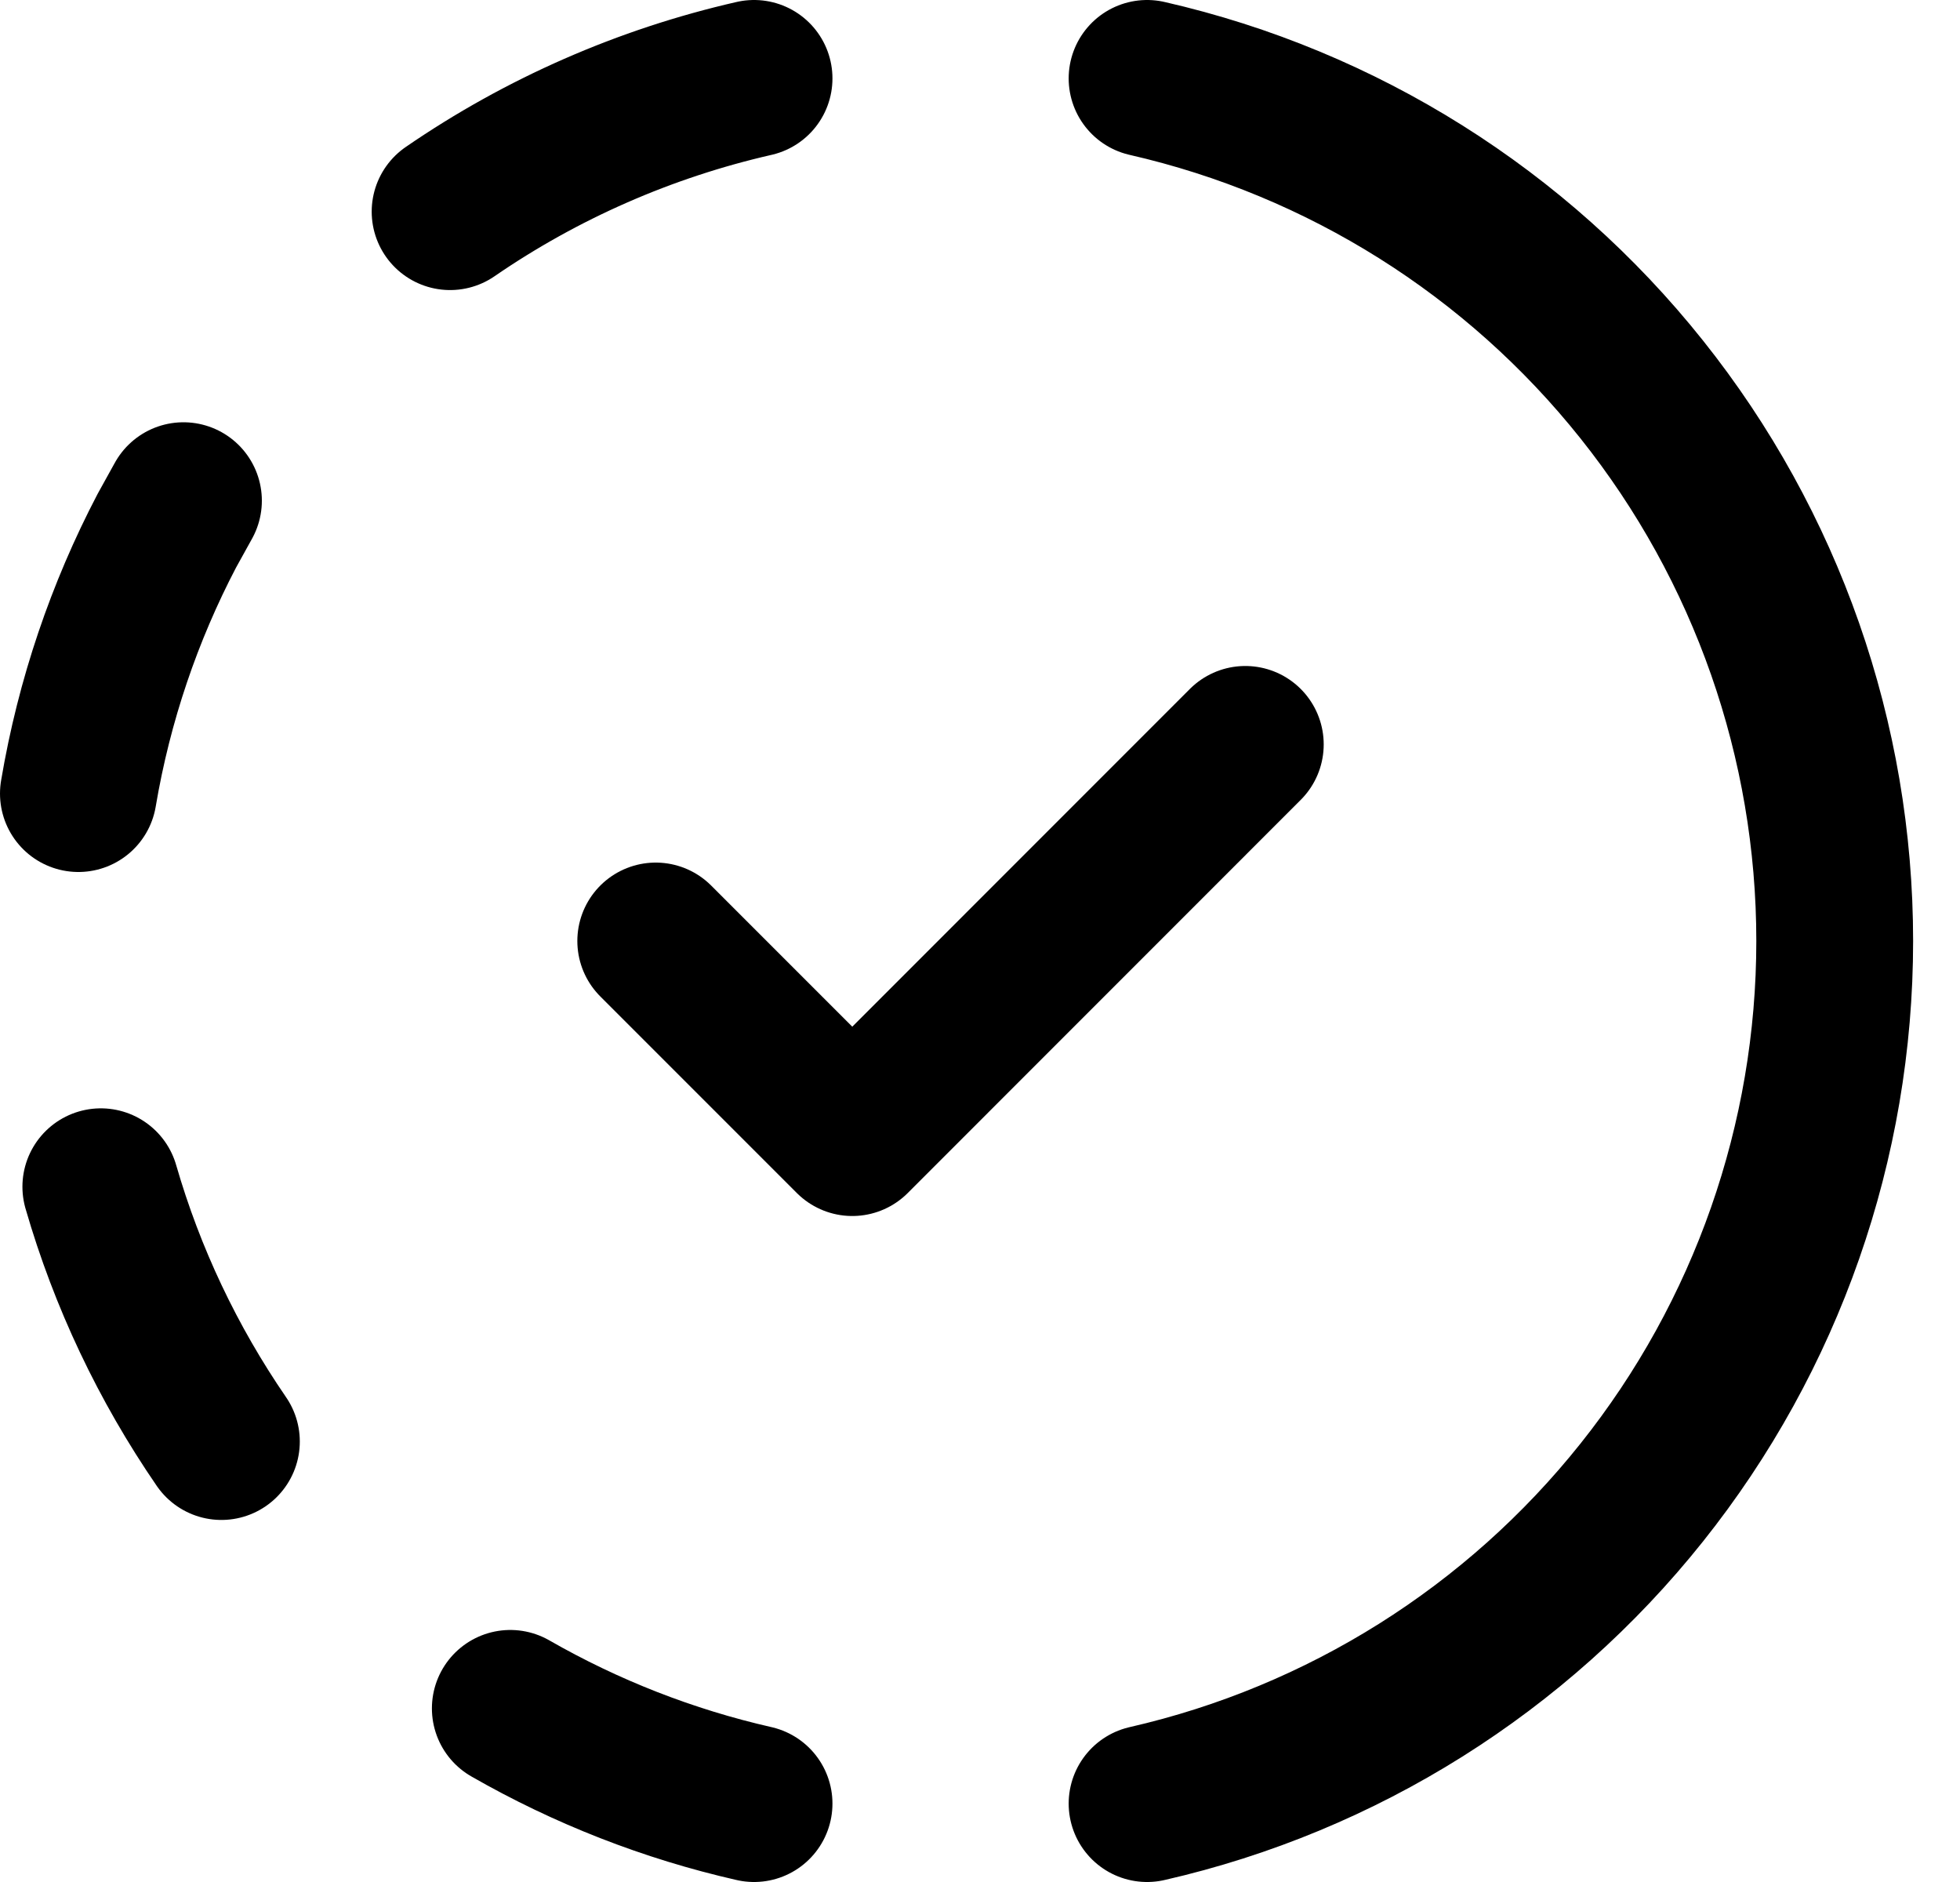 <svg width="25" height="24" viewBox="0 0 25 24" fill="none" xmlns="http://www.w3.org/2000/svg">
<path d="M9.618 23C8.527 22.752 7.479 22.342 6.509 21.786M14.631 1C17.122 1.569 19.347 2.967 20.94 4.966C22.534 6.964 23.402 9.444 23.402 12C23.402 14.556 22.534 17.036 20.94 19.034C19.347 21.033 17.122 22.431 14.631 23M2.824 18.383C2.141 17.389 1.621 16.293 1.286 15.134M1 10.12C1.201 8.929 1.587 7.802 2.128 6.768L2.34 6.385M5.741 2.699C6.914 1.893 8.23 1.317 9.618 1" stroke="black" stroke-width="2" stroke-linecap="round" stroke-linejoin="round"/>
<path d="M8.364 12L10.871 14.507L15.884 9.493" stroke="black" stroke-width="2" stroke-linecap="round" stroke-linejoin="round"/>
</svg>
